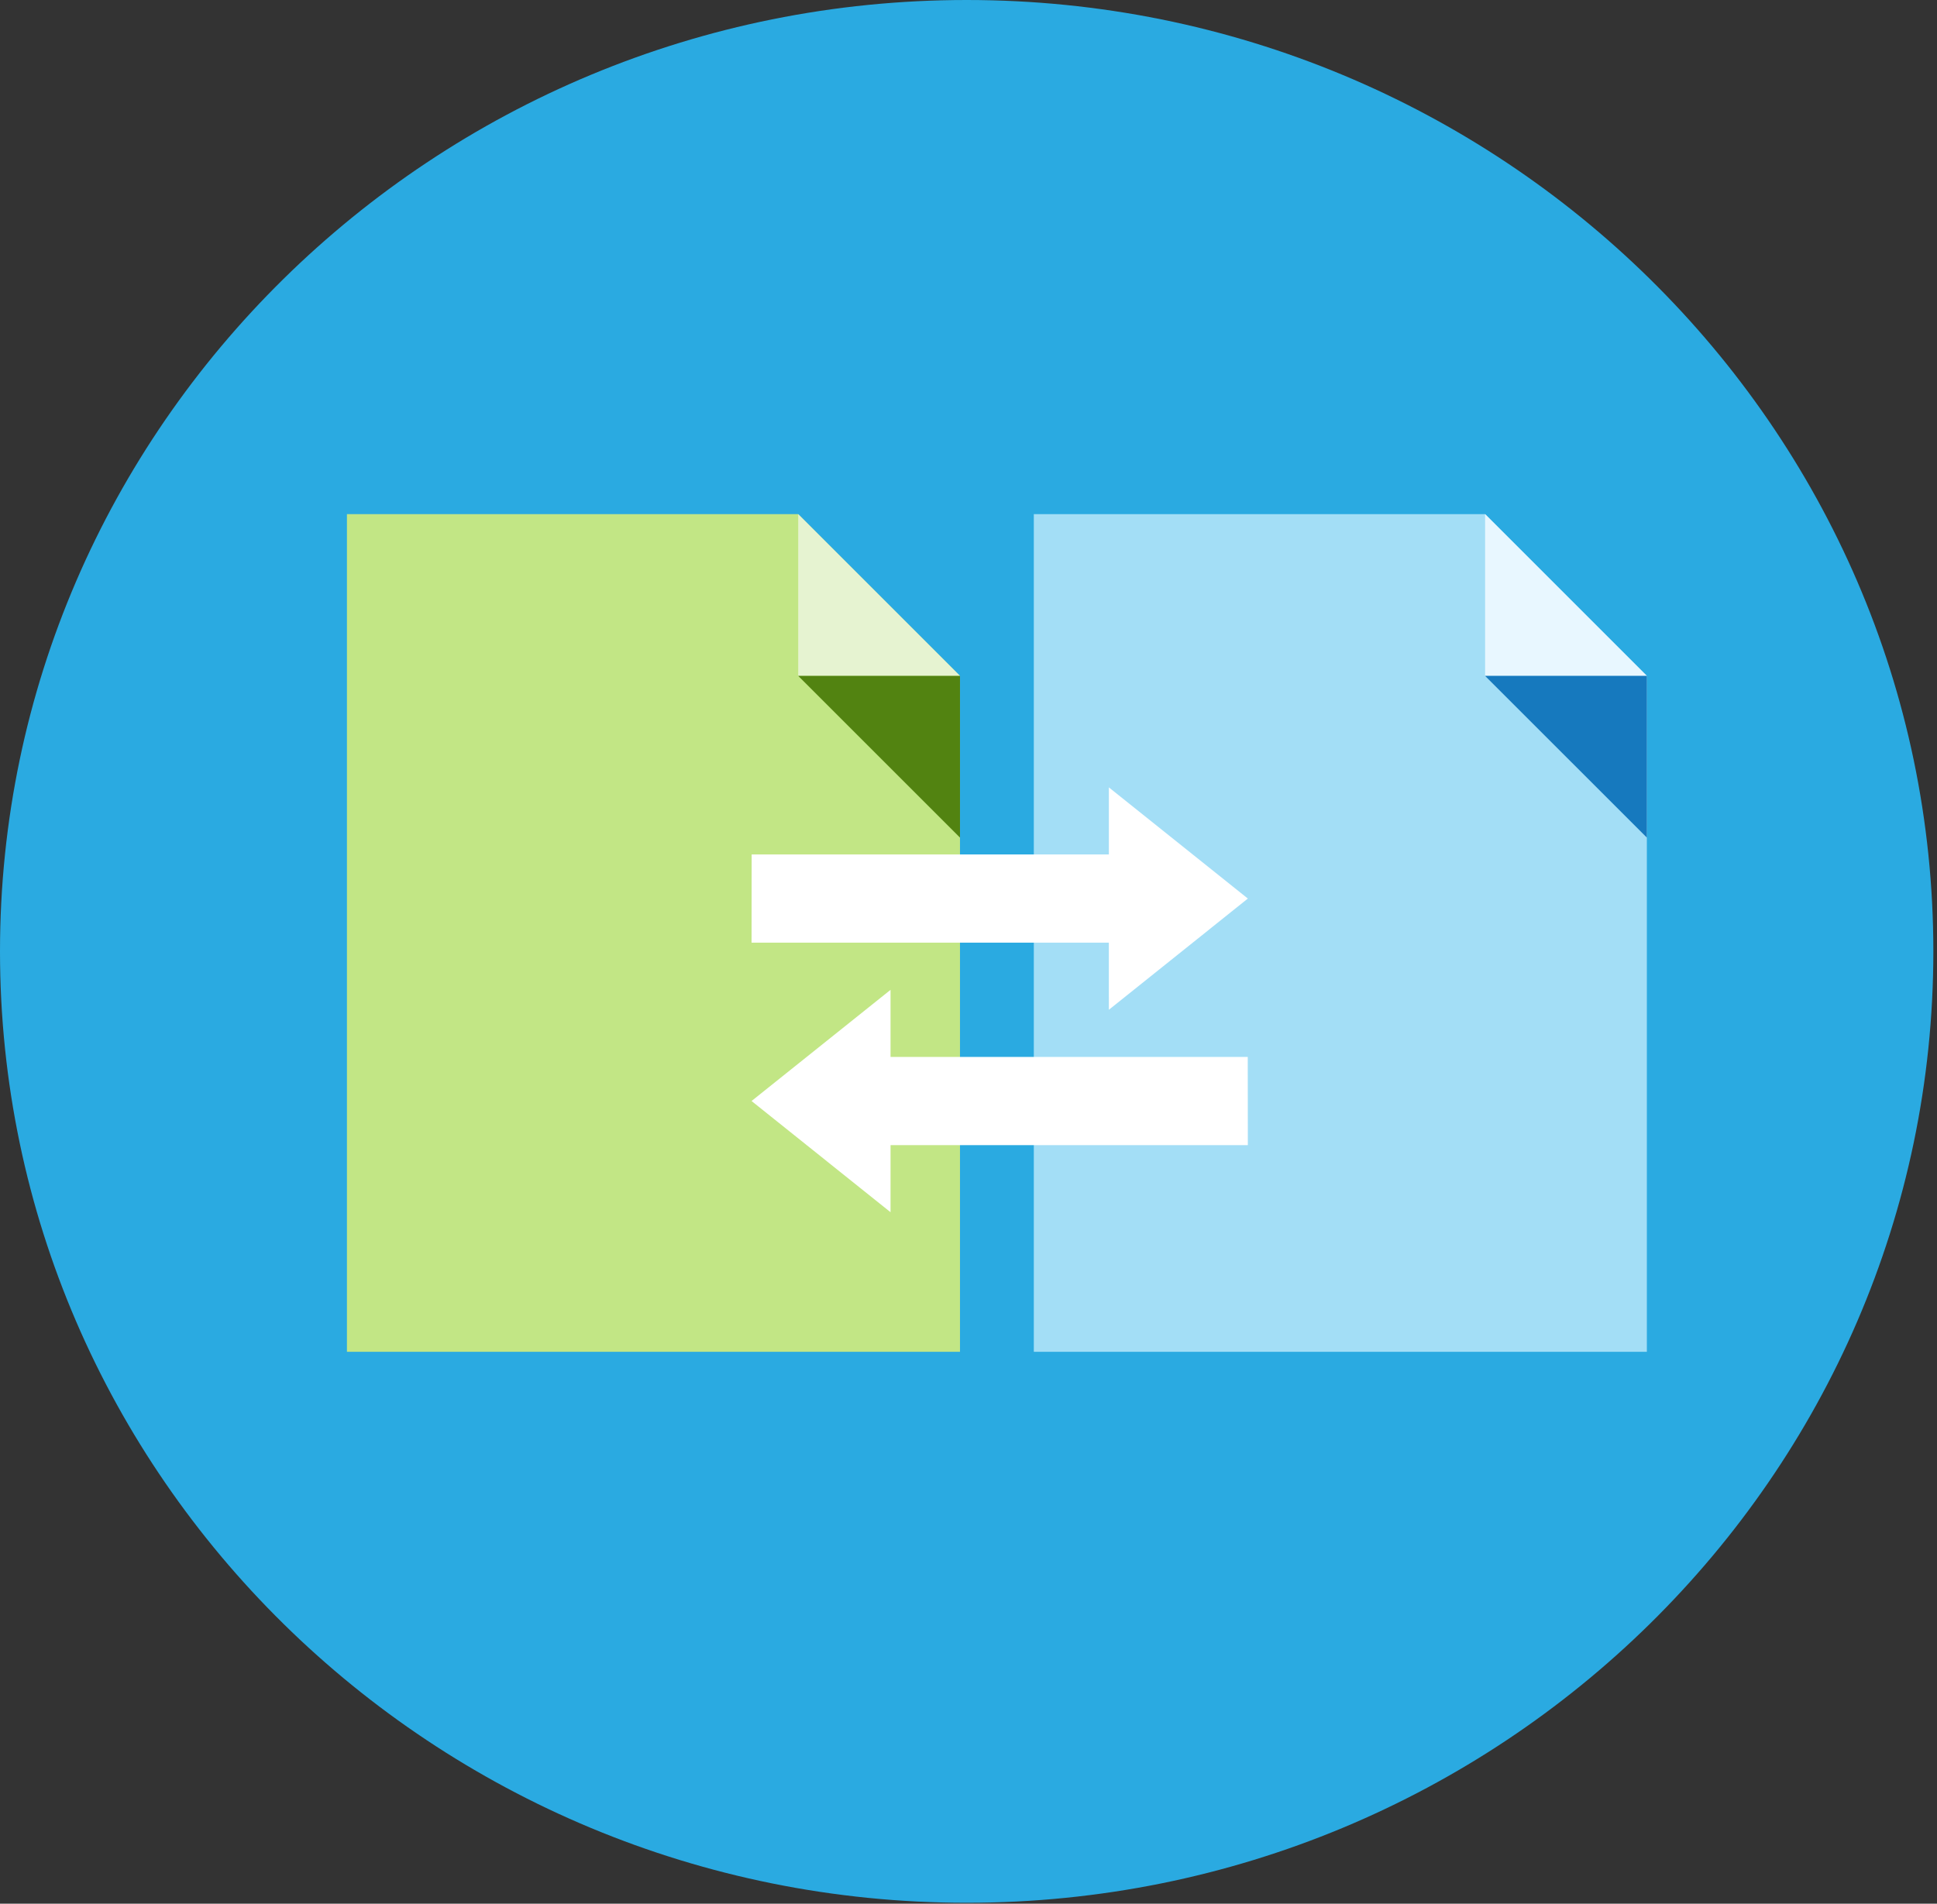 <?xml version="1.0" encoding="UTF-8"?>
<svg width="354px" height="348px" viewBox="0 0 354 348" version="1.1" xmlns="http://www.w3.org/2000/svg" xmlns:xlink="http://www.w3.org/1999/xlink">
    <rect x="0" y="0" width="354" height="348" fill="#333333" stroke="none"/>
    <title>image_health-history</title>
    <g id="Product" stroke="none" stroke-width="1" fill="none" fill-rule="evenodd">
        <g id="Health-Timeline---Empty" transform="translate(-543, -330)">
            <g id="image_health-history" transform="translate(543, 330)">
                <path d="M176.667,347.83 C79.253,347.83 0,269.813 0,173.913 C0,78.017 79.253,0 176.667,0 C274.08,0 353.333,78.017 353.333,173.913 C353.333,269.813 274.08,347.83 176.667,347.83" id="Fill-1" fill="#2AAAE1"></path>
                <polygon id="Fill-3" fill="#A3DEF6" points="300.976 247.111 300.976 164.814 300.976 123.554 271.41 93.984 188.936 93.984 188.936 124.531 188.936 164.814 188.936 247.111"></polygon>
                <polygon id="Fill-5" fill="#E8F7FF" points="271.411 123.553 300.978 123.553 271.411 93.983"></polygon>
                <polygon id="Fill-7" fill="#1679BE" points="300.976 123.553 271.41 123.553 300.976 153.116"></polygon>
                <polygon id="Fill-9" fill="#C2E685" points="175.446 247.111 175.446 164.814 175.446 123.554 145.879 93.984 63.406 93.984 63.406 124.531 63.406 164.814 63.406 247.111"></polygon>
                <polygon id="Fill-11" fill="#E6F3D1" points="145.879 123.553 175.445 123.553 145.879 93.983"></polygon>
                <polygon id="Fill-13" fill="#528311" points="175.446 123.553 145.879 123.553 175.446 153.116"></polygon>
                <polygon id="Fill-15" fill="#FFFFFF" points="202.654 143.934 202.654 156.197 137.371 156.197 137.354 172.32 202.651 172.32 202.654 184.587 228.054 164.257"></polygon>
                <polygon id="Fill-17" fill="#FFFFFF" points="162.752 180.942 162.752 193.209 228.035 193.209 228.052 209.332 162.755 209.332 162.752 221.592 137.352 201.269"></polygon>
            </g>
        </g>
    </g>
</svg>